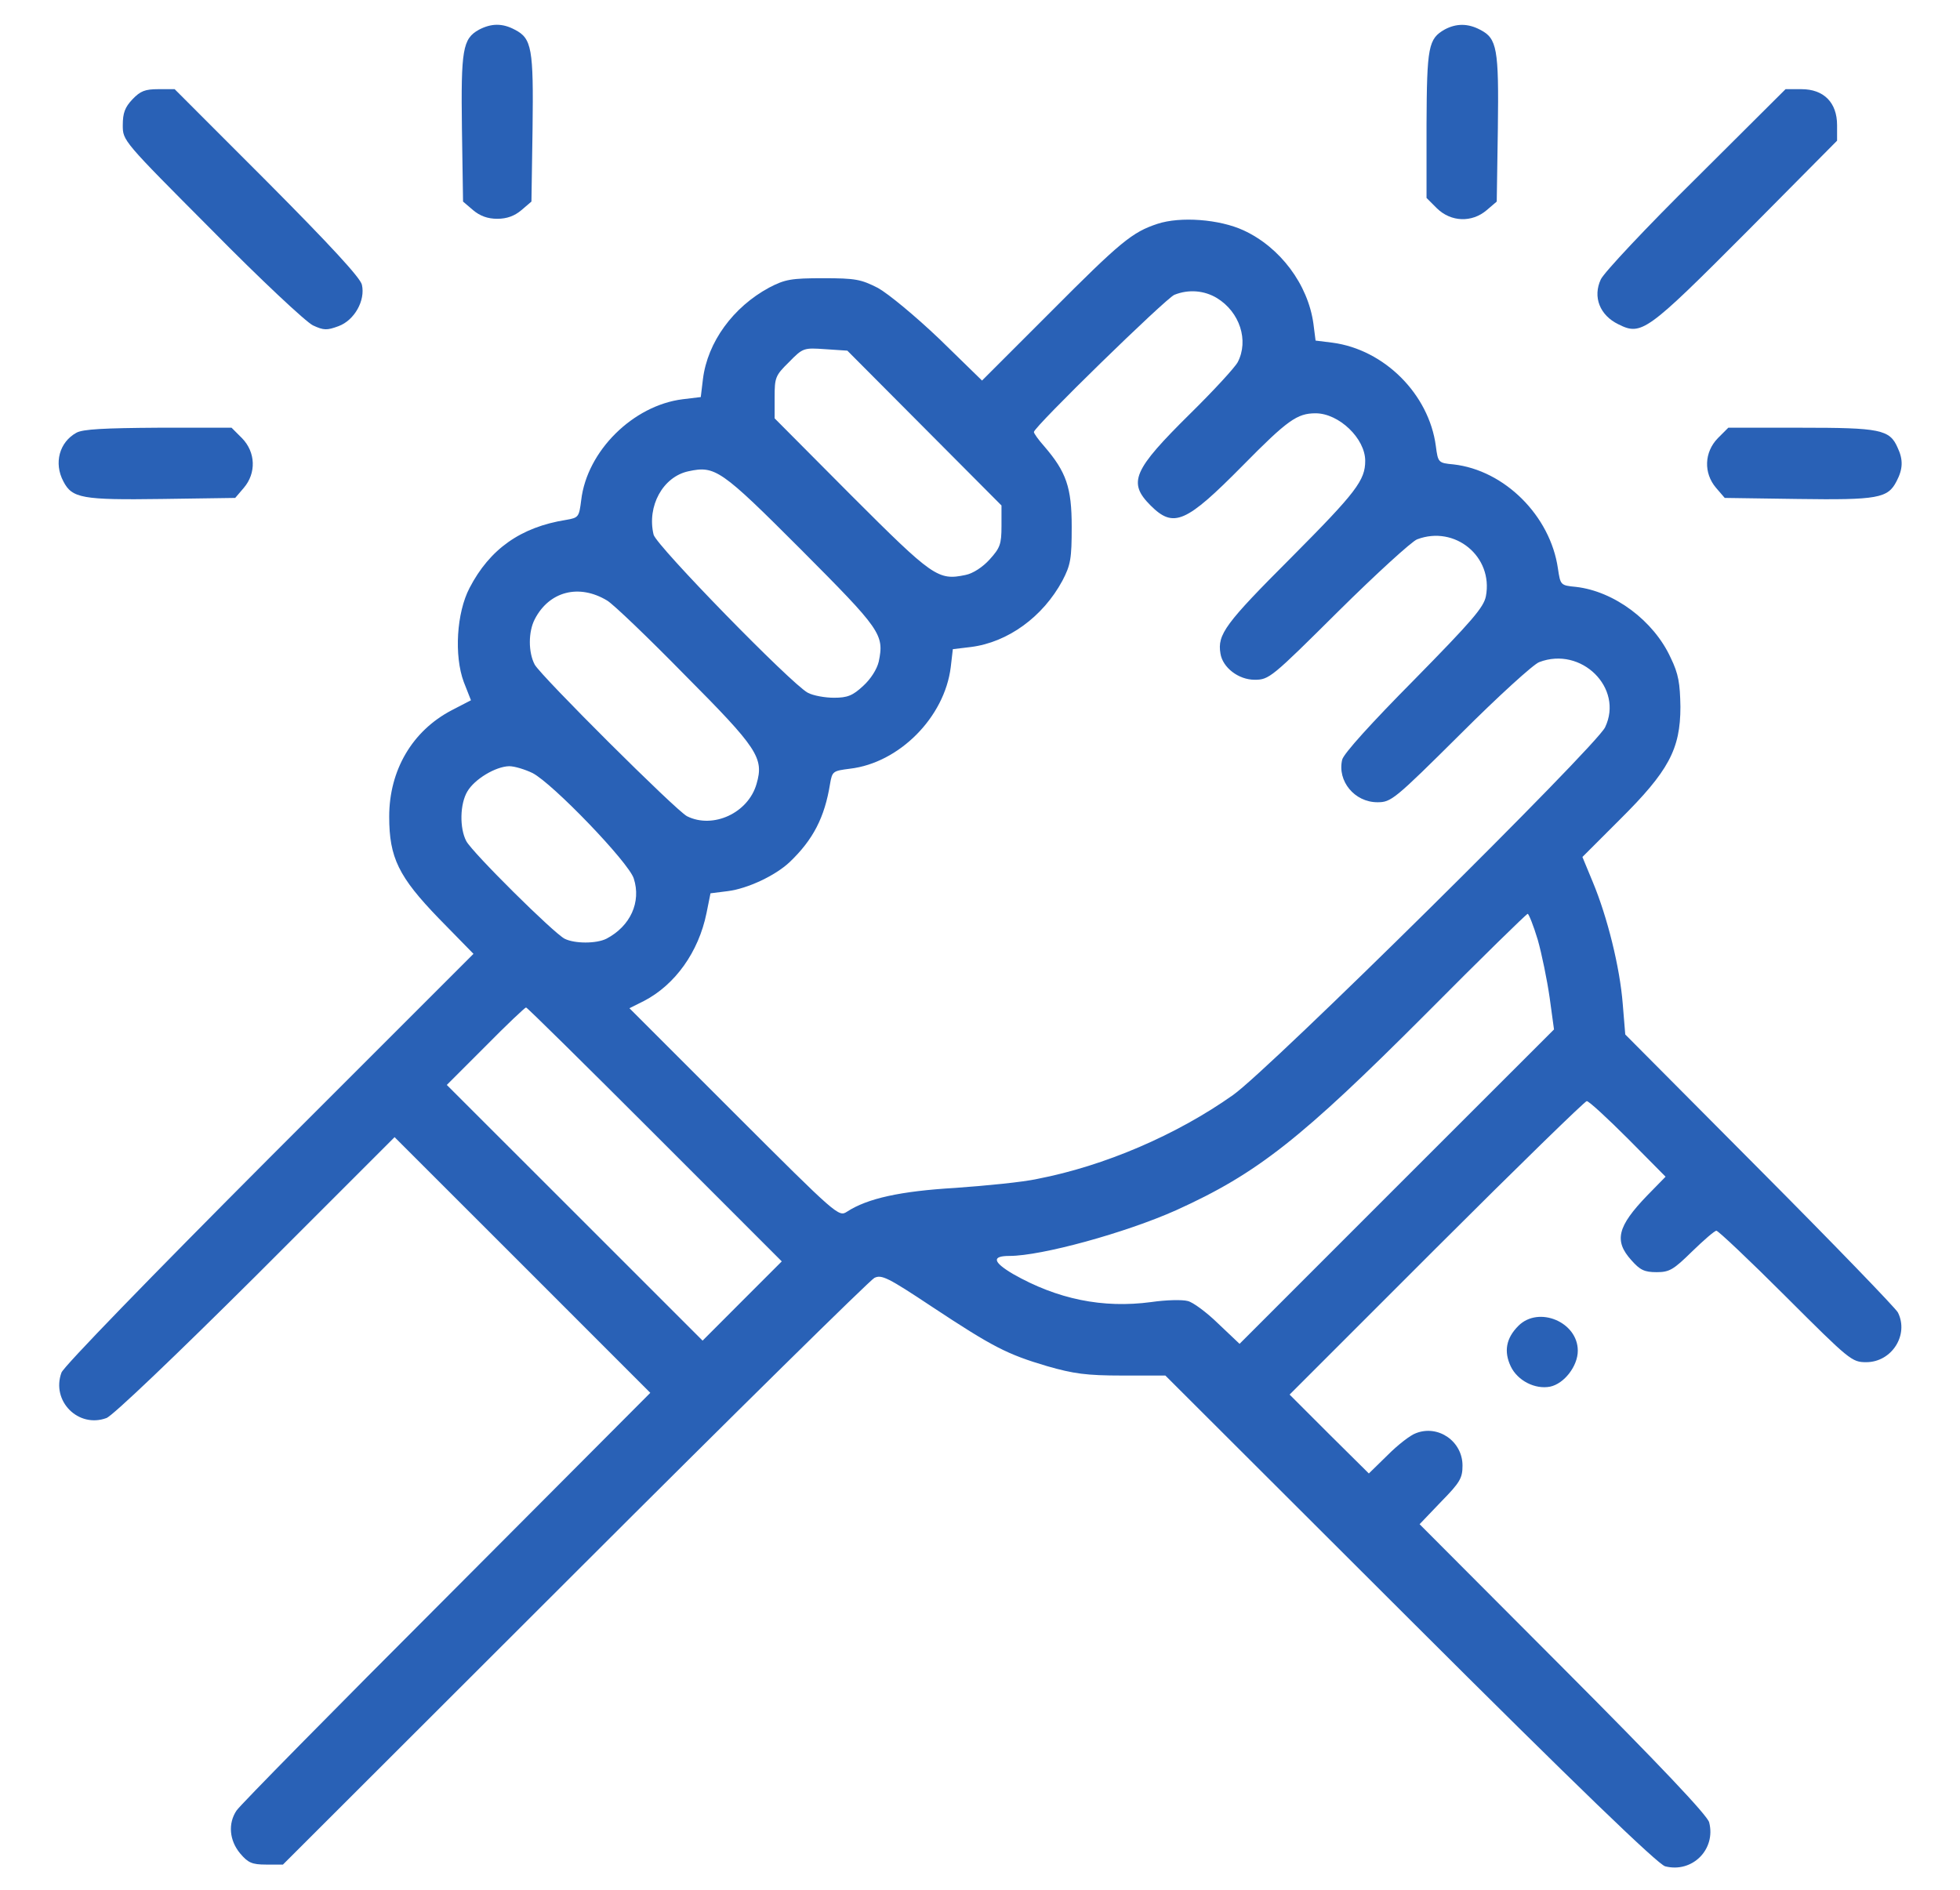 <svg width="28" height="27" viewBox="0 0 28 27" fill="none" xmlns="http://www.w3.org/2000/svg">
<path d="M6.841 0.425C6.61 0.554 6.584 0.708 6.599 1.835L6.615 2.88L6.759 3.003C6.857 3.085 6.965 3.126 7.104 3.126C7.242 3.126 7.351 3.085 7.448 3.003L7.592 2.88L7.608 1.835C7.623 0.693 7.597 0.549 7.356 0.425C7.176 0.328 7.016 0.333 6.841 0.425Z" fill="#2961B6"/>
<path d="M20.641 0.42C20.405 0.554 20.384 0.662 20.379 1.778V2.828L20.528 2.977C20.729 3.173 21.027 3.183 21.238 3.003L21.382 2.88L21.398 1.835C21.413 0.693 21.387 0.549 21.145 0.425C20.971 0.333 20.806 0.333 20.641 0.42Z" fill="#2961B6"/>
<path d="M1.893 1.418C1.785 1.532 1.754 1.614 1.754 1.789C1.754 2.01 1.754 2.01 3.025 3.286C3.719 3.991 4.373 4.603 4.471 4.649C4.625 4.721 4.671 4.721 4.836 4.66C5.062 4.577 5.222 4.294 5.17 4.068C5.15 3.97 4.707 3.492 3.817 2.597L2.495 1.274H2.263C2.073 1.274 2.006 1.3 1.893 1.418Z" fill="#2961B6"/>
<path d="M24.232 2.545C23.527 3.24 22.915 3.893 22.869 3.991C22.751 4.243 22.854 4.505 23.121 4.634C23.45 4.799 23.527 4.742 24.948 3.317L26.244 2.01V1.789C26.244 1.465 26.054 1.274 25.735 1.274H25.508L24.232 2.545Z" fill="#2961B6"/>
<path d="M16.535 3.198C16.175 3.317 16.01 3.451 15.007 4.459L14.029 5.437L13.422 4.845C13.077 4.516 12.691 4.197 12.542 4.114C12.3 3.991 12.223 3.975 11.76 3.975C11.302 3.975 11.215 3.991 10.988 4.109C10.474 4.387 10.108 4.886 10.042 5.416L10.011 5.673L9.754 5.704C9.043 5.792 8.385 6.445 8.303 7.145C8.272 7.387 8.267 7.397 8.086 7.428C7.438 7.531 6.996 7.845 6.708 8.4C6.522 8.755 6.486 9.367 6.625 9.743L6.728 10.005L6.45 10.149C5.89 10.443 5.56 11.004 5.56 11.667C5.56 12.254 5.694 12.527 6.27 13.123L6.764 13.628L3.847 16.545C2.164 18.233 0.909 19.524 0.878 19.611C0.729 20.018 1.12 20.409 1.521 20.26C1.609 20.229 2.514 19.364 3.657 18.227L5.637 16.247L7.464 18.073L9.29 19.9L6.378 22.822C4.773 24.427 3.425 25.796 3.379 25.868C3.255 26.053 3.276 26.295 3.43 26.48C3.543 26.614 3.6 26.64 3.801 26.64H4.042L8.21 22.477C10.5 20.188 12.429 18.289 12.491 18.258C12.594 18.207 12.686 18.253 13.314 18.67C14.178 19.241 14.384 19.349 14.96 19.519C15.336 19.627 15.521 19.653 16.031 19.653H16.648L20.147 23.146C22.508 25.503 23.692 26.645 23.789 26.665C24.175 26.763 24.515 26.424 24.417 26.038C24.396 25.94 23.692 25.199 22.333 23.836L20.28 21.777L20.584 21.459C20.857 21.181 20.893 21.119 20.893 20.939C20.893 20.594 20.548 20.352 20.229 20.476C20.152 20.502 19.972 20.64 19.823 20.79L19.555 21.052L18.989 20.491L18.423 19.925L20.517 17.831C21.675 16.674 22.642 15.732 22.668 15.732C22.699 15.732 22.961 15.974 23.259 16.272L23.794 16.812L23.532 17.08C23.105 17.523 23.054 17.728 23.306 18.006C23.429 18.145 23.491 18.176 23.666 18.176C23.851 18.176 23.908 18.14 24.175 17.878C24.34 17.718 24.494 17.584 24.52 17.584C24.546 17.584 24.993 18.006 25.508 18.521C26.424 19.436 26.455 19.462 26.66 19.462C27.026 19.462 27.273 19.071 27.113 18.752C27.082 18.691 26.192 17.77 25.137 16.71L23.218 14.78L23.182 14.343C23.141 13.818 22.961 13.098 22.755 12.604L22.606 12.244L23.141 11.709C23.836 11.019 24.006 10.705 24.006 10.098C24 9.764 23.98 9.63 23.867 9.398C23.625 8.868 23.059 8.447 22.513 8.385C22.292 8.364 22.292 8.359 22.256 8.122C22.148 7.371 21.495 6.718 20.764 6.635C20.548 6.615 20.543 6.61 20.512 6.373C20.414 5.632 19.776 4.994 19.035 4.896L18.794 4.866L18.763 4.624C18.685 4.063 18.289 3.533 17.765 3.291C17.42 3.132 16.864 3.09 16.535 3.198ZM17.384 4.258C17.713 4.459 17.842 4.866 17.682 5.174C17.641 5.251 17.337 5.581 17.008 5.905C16.185 6.718 16.108 6.893 16.437 7.222C16.766 7.551 16.941 7.474 17.754 6.651C18.392 6.003 18.531 5.905 18.794 5.905C19.128 5.905 19.503 6.265 19.503 6.584C19.503 6.862 19.375 7.032 18.449 7.963C17.502 8.91 17.389 9.064 17.435 9.337C17.466 9.537 17.692 9.712 17.924 9.712C18.13 9.712 18.166 9.681 19.118 8.735C19.658 8.2 20.167 7.736 20.244 7.706C20.785 7.5 21.335 7.953 21.227 8.519C21.196 8.678 21.026 8.874 20.203 9.712C19.591 10.33 19.195 10.767 19.174 10.854C19.102 11.158 19.349 11.462 19.678 11.462C19.874 11.462 19.92 11.425 20.862 10.489C21.402 9.949 21.911 9.486 21.989 9.46C22.591 9.229 23.198 9.831 22.93 10.391C22.802 10.664 18.13 15.284 17.615 15.645C16.808 16.216 15.778 16.658 14.822 16.843C14.611 16.89 14.081 16.941 13.648 16.972C12.866 17.018 12.393 17.121 12.1 17.312C11.981 17.389 11.961 17.373 10.484 15.897L8.992 14.405L9.198 14.302C9.645 14.07 9.98 13.602 10.093 13.046L10.15 12.763L10.397 12.732C10.68 12.696 11.076 12.511 11.282 12.316C11.616 11.997 11.781 11.678 11.858 11.199C11.889 11.019 11.899 11.014 12.141 10.983C12.846 10.901 13.494 10.247 13.582 9.532L13.612 9.275L13.87 9.244C14.4 9.177 14.899 8.812 15.177 8.297C15.295 8.071 15.31 7.983 15.31 7.526C15.31 6.965 15.233 6.743 14.919 6.378C14.837 6.286 14.77 6.193 14.77 6.172C14.77 6.1 16.653 4.264 16.777 4.212C16.982 4.13 17.204 4.15 17.384 4.258ZM13.206 6.116L14.307 7.222V7.515C14.307 7.778 14.286 7.829 14.137 7.994C14.039 8.102 13.9 8.194 13.792 8.215C13.401 8.297 13.329 8.246 12.161 7.078L11.066 5.977V5.678C11.066 5.395 11.076 5.365 11.271 5.174C11.472 4.968 11.482 4.968 11.791 4.989L12.105 5.01L13.206 6.116ZM11.441 7.85C12.583 8.997 12.635 9.064 12.553 9.455C12.527 9.563 12.439 9.702 12.331 9.8C12.182 9.939 12.105 9.969 11.915 9.969C11.786 9.969 11.616 9.939 11.539 9.897C11.302 9.769 9.378 7.798 9.337 7.639C9.239 7.232 9.471 6.81 9.836 6.733C10.217 6.651 10.299 6.707 11.441 7.85ZM8.673 8.58C8.761 8.632 9.26 9.11 9.784 9.645C10.824 10.69 10.916 10.829 10.808 11.199C10.69 11.616 10.186 11.847 9.815 11.662C9.656 11.58 7.731 9.661 7.639 9.496C7.546 9.321 7.546 9.028 7.639 8.848C7.845 8.447 8.272 8.338 8.673 8.58ZM7.608 11.045C7.896 11.194 8.982 12.321 9.054 12.552C9.162 12.887 9.007 13.232 8.663 13.412C8.519 13.484 8.21 13.484 8.066 13.412C7.906 13.329 6.749 12.182 6.661 12.017C6.564 11.832 6.569 11.487 6.677 11.307C6.78 11.132 7.078 10.952 7.274 10.947C7.351 10.947 7.5 10.993 7.608 11.045ZM21.968 13.427C22.025 13.628 22.102 14.003 22.138 14.255L22.2 14.708L19.951 16.956L17.708 19.2L17.404 18.912C17.235 18.747 17.039 18.603 16.967 18.588C16.89 18.567 16.658 18.572 16.447 18.603C15.753 18.696 15.104 18.562 14.472 18.202C14.184 18.032 14.163 17.944 14.42 17.944C14.878 17.944 16.077 17.615 16.802 17.291C17.96 16.766 18.582 16.277 20.378 14.477C21.155 13.694 21.808 13.056 21.824 13.056C21.839 13.056 21.906 13.221 21.968 13.427ZM9.357 16.21L11.168 18.022L10.602 18.588L10.037 19.154L8.21 17.327L6.383 15.501L6.934 14.95C7.238 14.641 7.5 14.394 7.515 14.394C7.531 14.394 8.359 15.212 9.357 16.21Z" fill="#2961B6"/>
<path d="M1.091 6.183C0.849 6.317 0.766 6.615 0.905 6.877C1.029 7.119 1.173 7.145 2.315 7.129L3.36 7.114L3.483 6.97C3.663 6.759 3.653 6.461 3.457 6.26L3.308 6.111H2.259C1.492 6.116 1.183 6.131 1.091 6.183Z" fill="#2961B6"/>
<path d="M24.541 6.26C24.345 6.461 24.335 6.759 24.515 6.97L24.639 7.114L25.683 7.129C26.825 7.145 26.969 7.119 27.093 6.877C27.185 6.702 27.191 6.569 27.108 6.394C26.995 6.136 26.856 6.111 25.729 6.111H24.69L24.541 6.26Z" fill="#2961B6"/>
<path d="M21.691 18.943C21.516 19.118 21.48 19.308 21.583 19.524C21.68 19.725 21.927 19.853 22.143 19.812C22.344 19.771 22.54 19.519 22.54 19.298C22.54 18.886 21.979 18.654 21.691 18.943Z" fill="#2961B6"/>
</svg>
